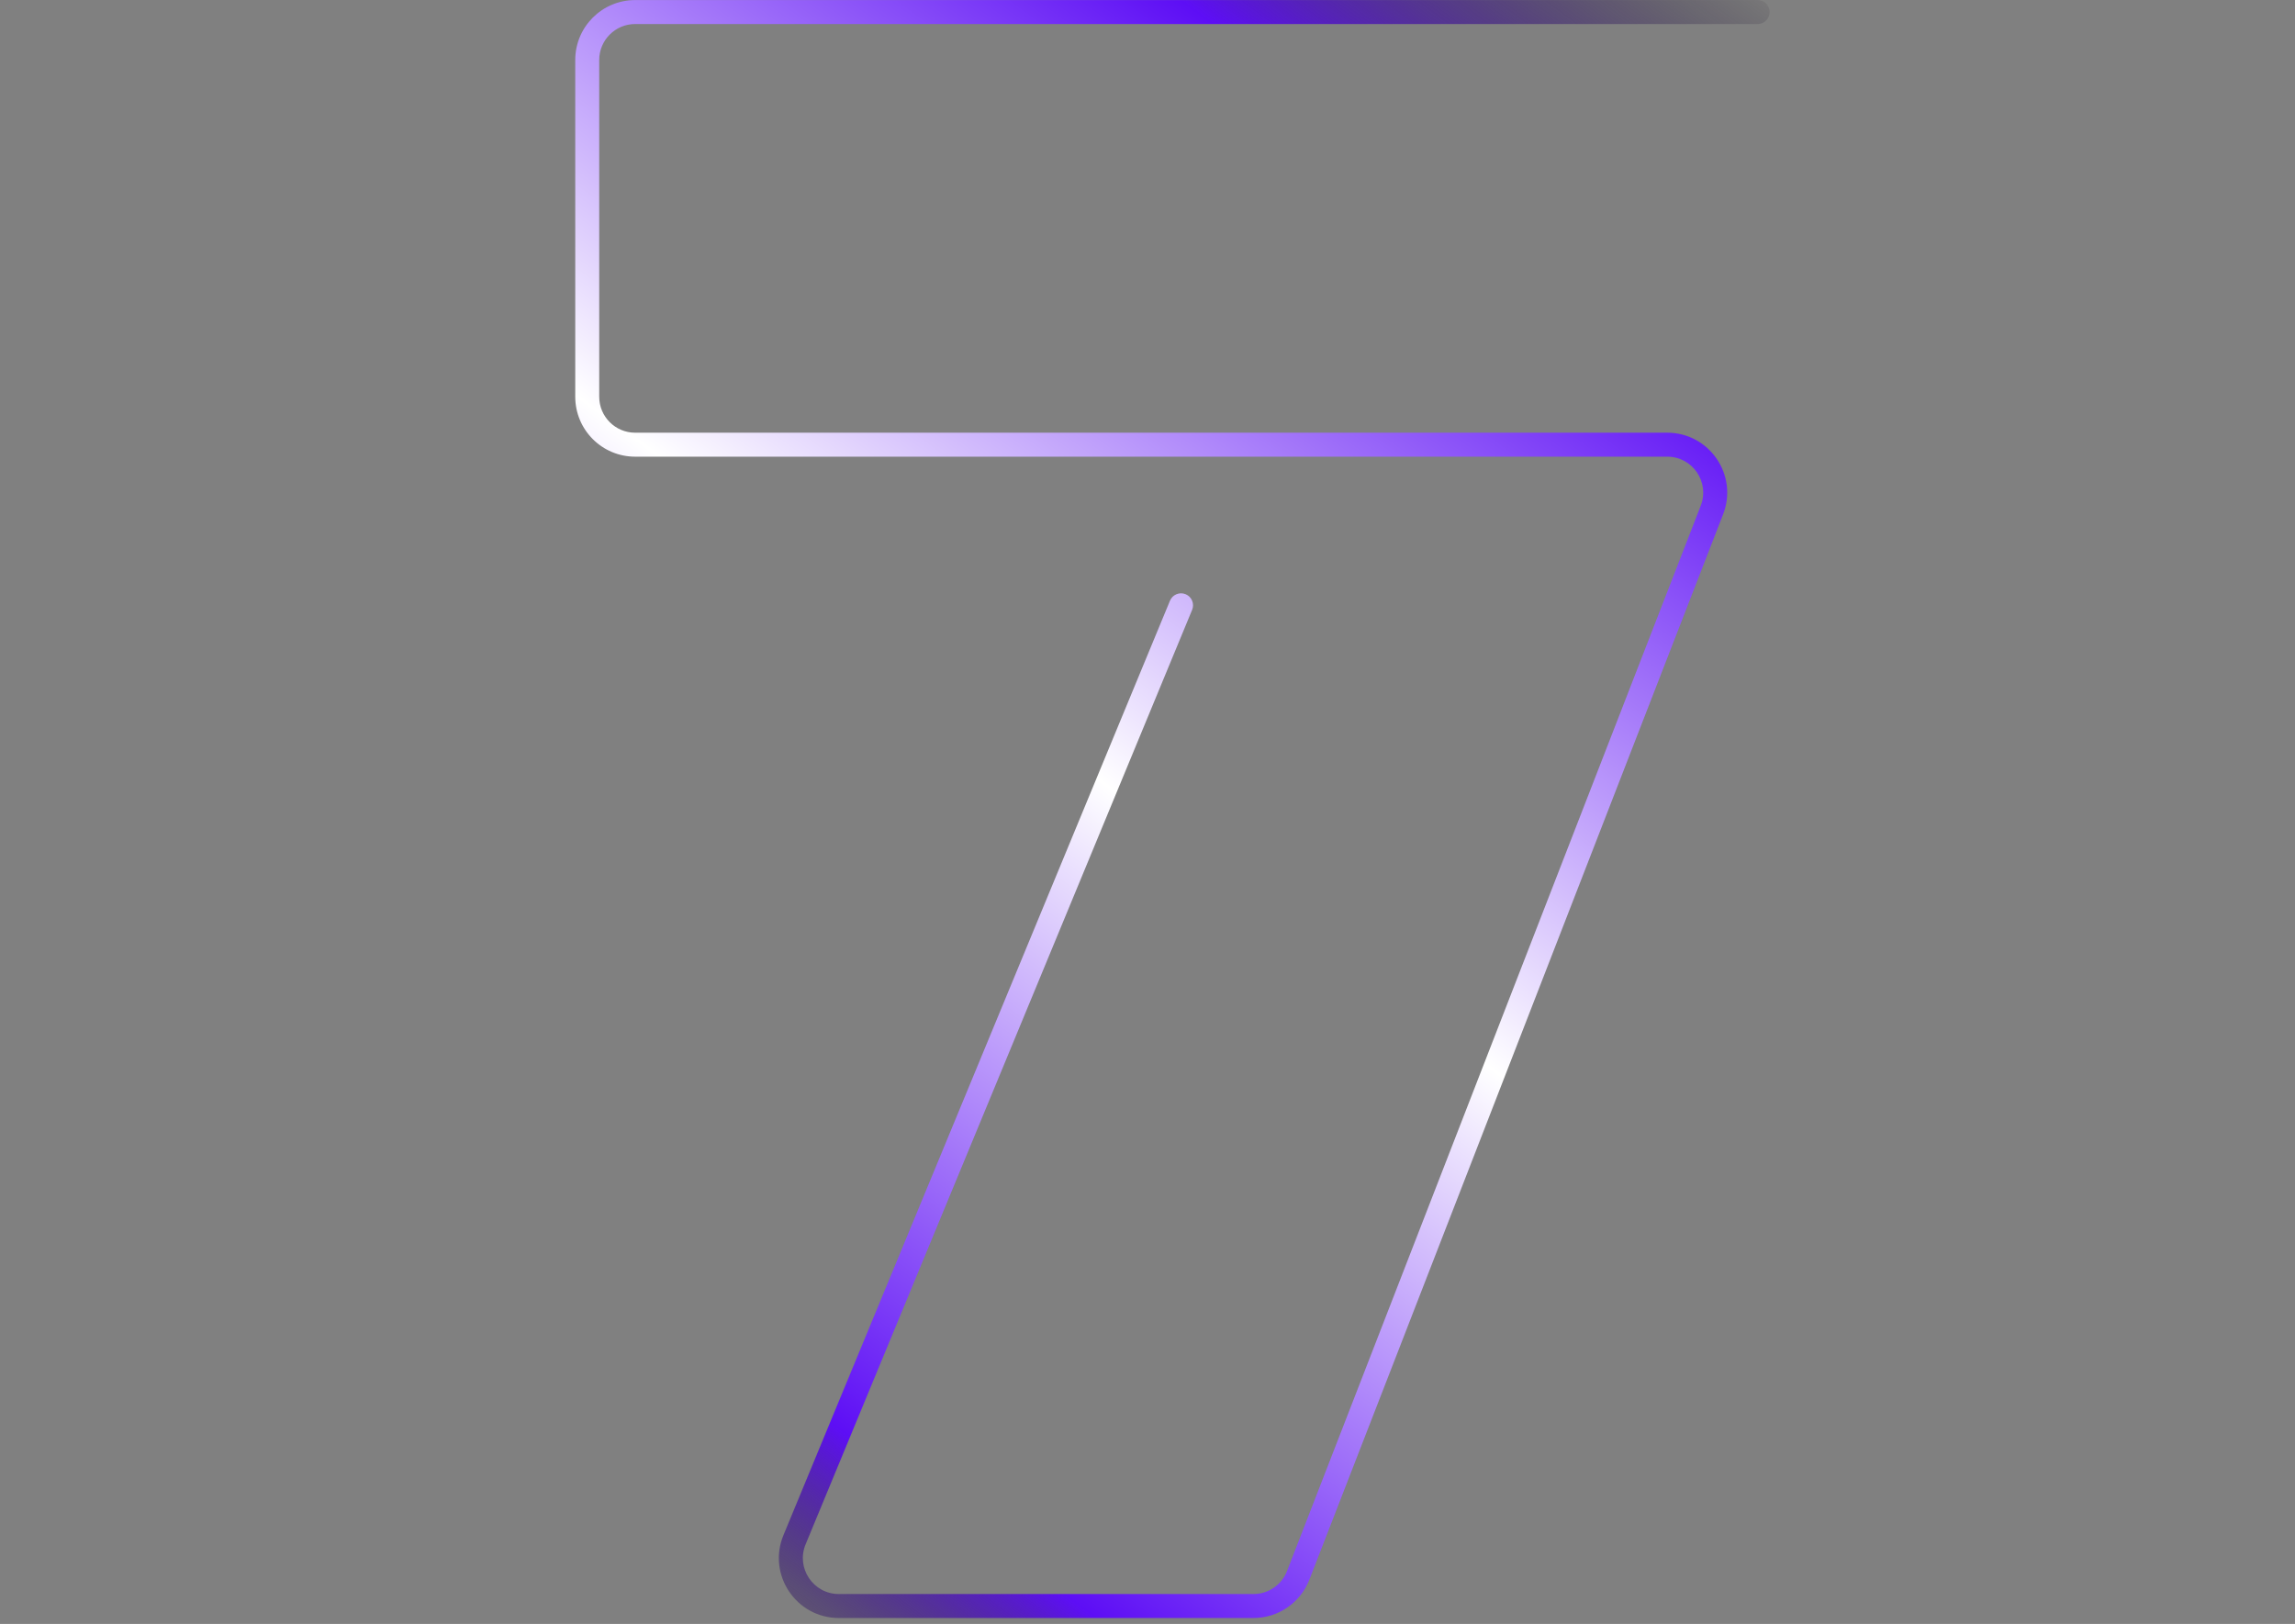 <svg viewBox="0 0 383 271" fill="none" xmlns="http://www.w3.org/2000/svg"><rect x="0" y="0" width="383" height="271" fill="#808080" stroke="none"/><path fill-rule="evenodd" clip-rule="evenodd" d="M96 10.01C96 4.487 100.477 0.01 106 0.01H293.32C294.425 0.01 295.32 0.905 295.32 2.01C295.32 3.115 294.425 4.01 293.32 4.01H106C102.686 4.01 100 6.696 100 10.01V66.21C100 69.524 102.686 72.21 106 72.21H278.237C285.268 72.21 290.104 79.275 287.558 85.83L218.506 263.63C217.013 267.476 213.311 270.01 209.185 270.01H139.987C132.862 270.01 128.023 262.771 130.746 256.188L195.252 100.246C195.674 99.225 196.844 98.74 197.865 99.162C198.885 99.584 199.37 100.754 198.948 101.774L134.442 257.717C132.808 261.667 135.712 266.01 139.987 266.01H209.185C211.66 266.01 213.882 264.49 214.778 262.182L283.83 84.382C285.357 80.449 282.456 76.21 278.237 76.21H106C100.477 76.21 96 71.733 96 66.21V10.01Z" fill="url(#paint0_linear_174_109383)"></path><defs><linearGradient id="paint0_linear_174_109383" x1="102.572" y1="287.794" x2="309.845" y2="6.027" gradientUnits="userSpaceOnUse"><stop offset="0.049" stop-opacity="0"></stop><stop offset="0.177" stop-color="#5D0EF5"></stop><stop offset="0.5" stop-color="white"></stop><stop offset="0.823" stop-color="#5D0EF5"></stop><stop offset="1" stop-opacity="0"></stop></linearGradient></defs></svg>
